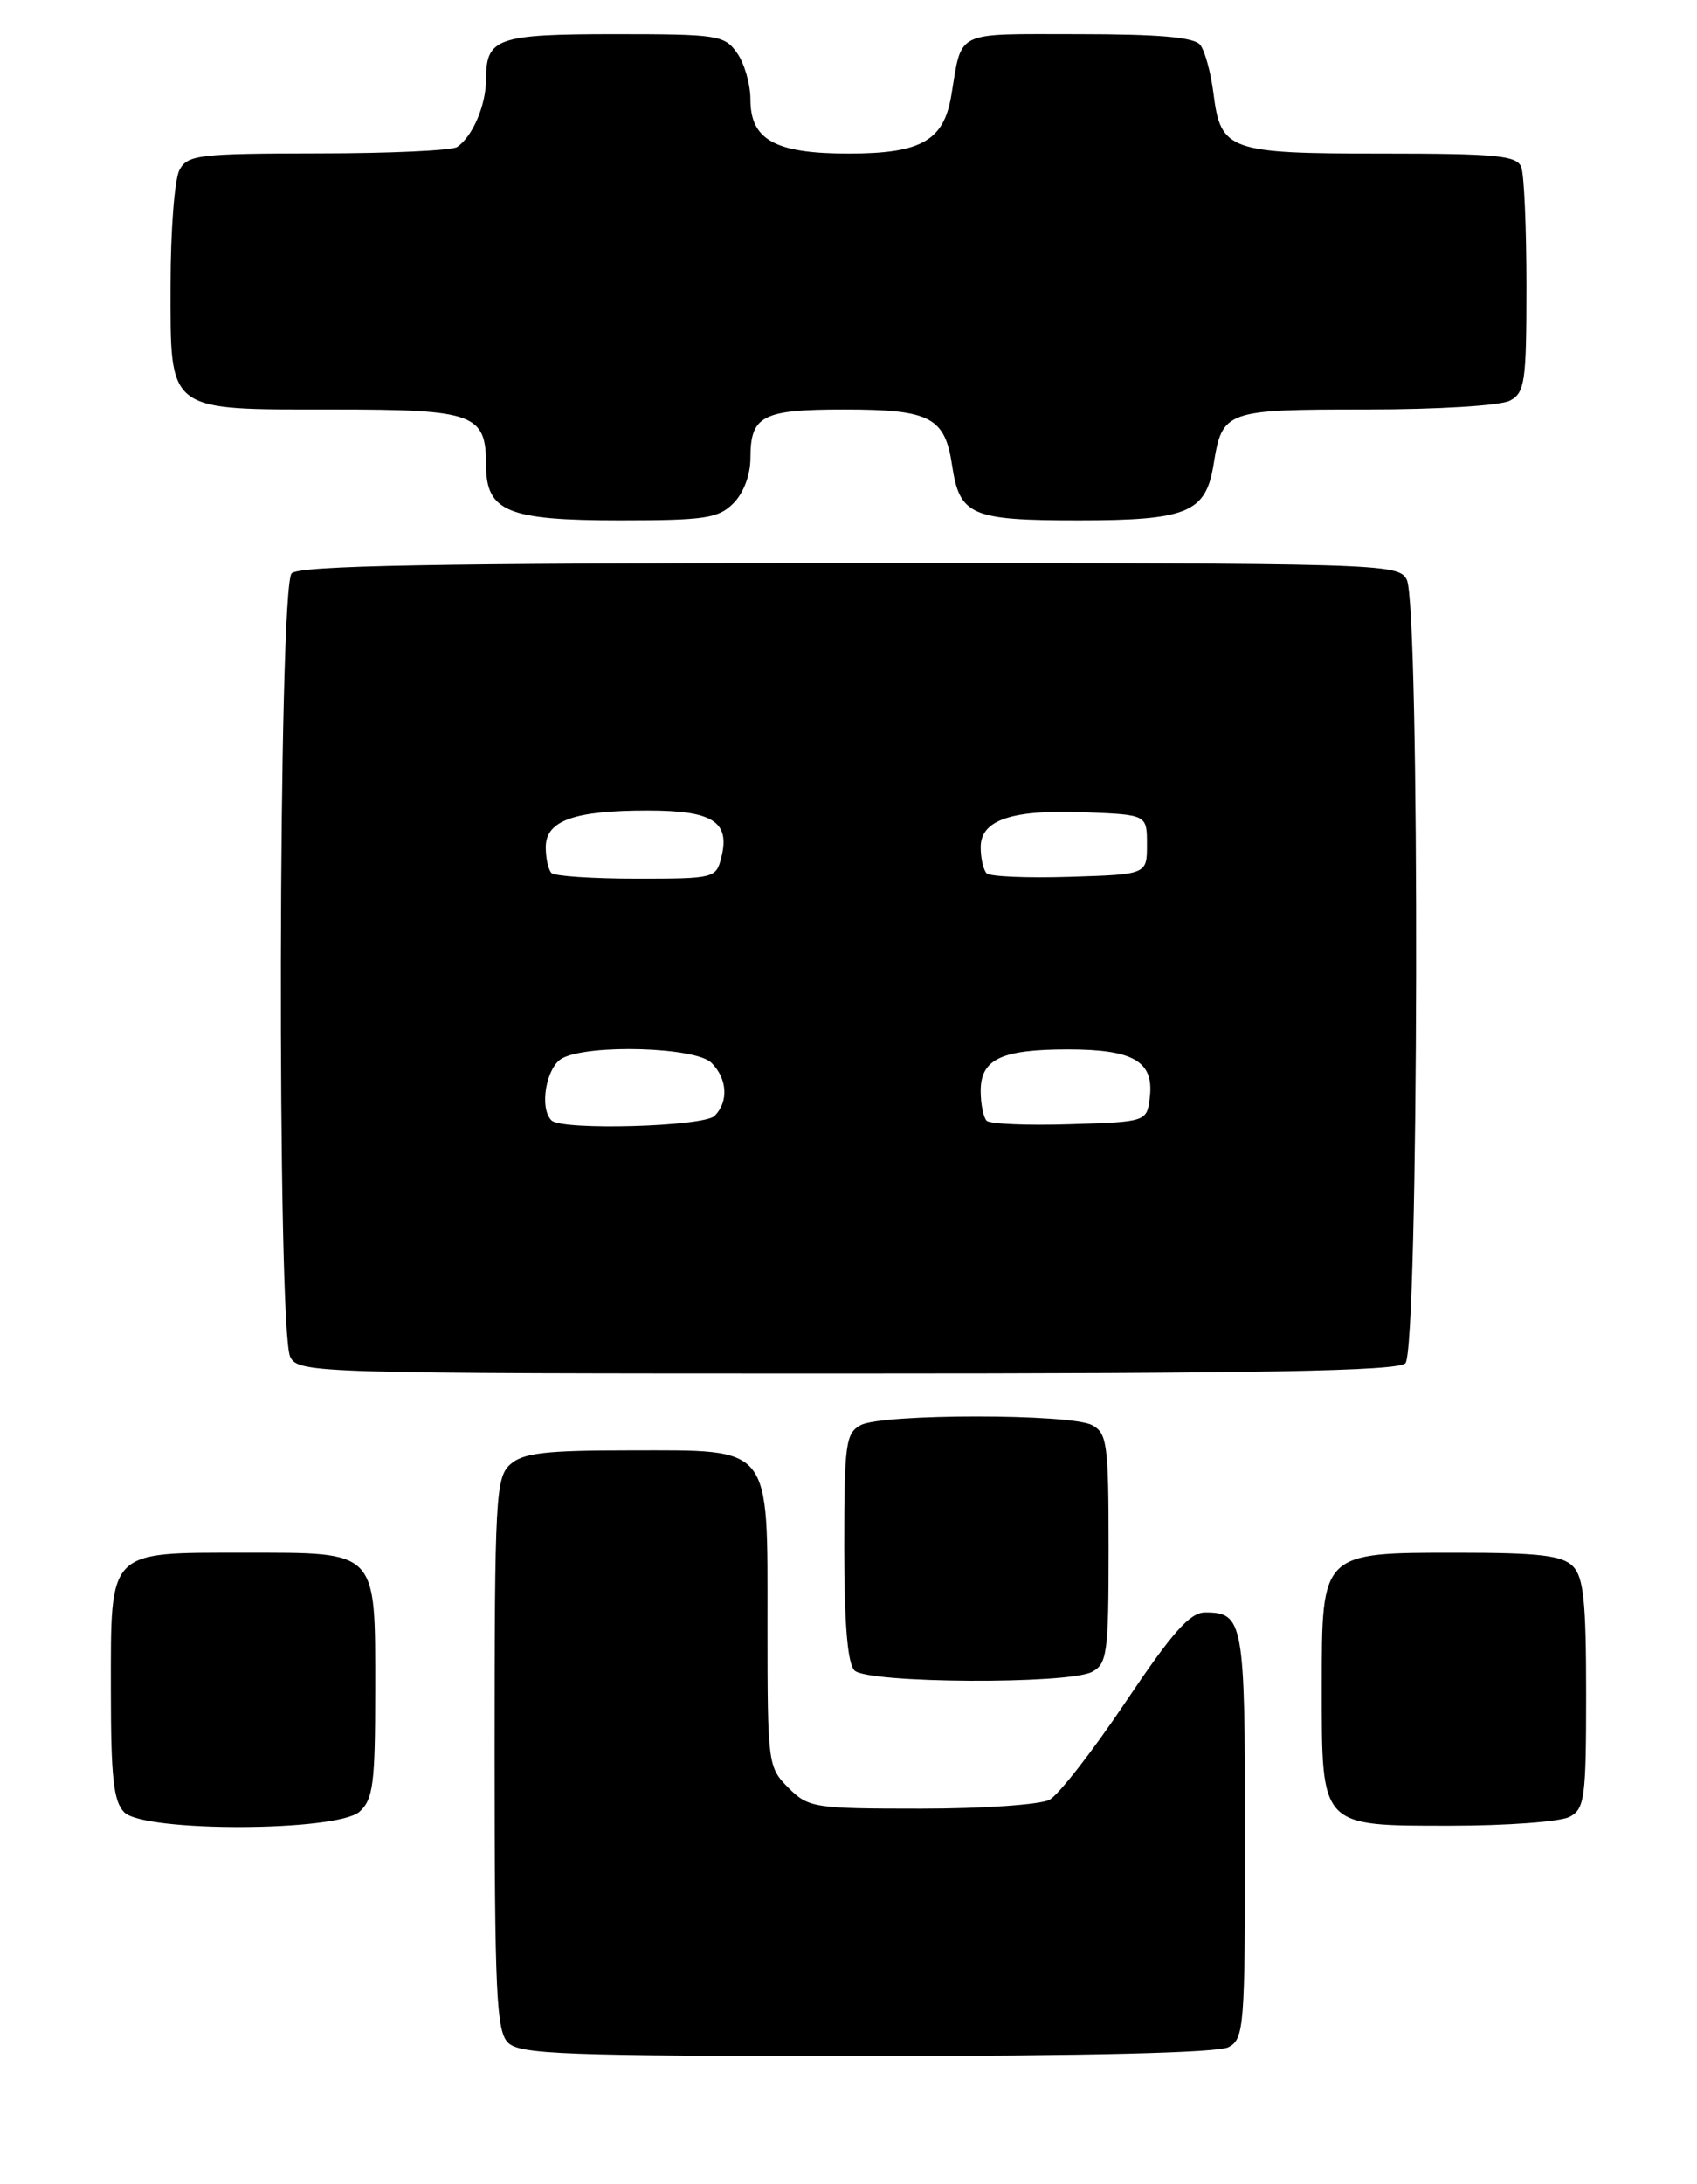 <?xml version="1.0" encoding="UTF-8" standalone="no"?>
<!DOCTYPE svg PUBLIC "-//W3C//DTD SVG 1.1//EN" "http://www.w3.org/Graphics/SVG/1.1/DTD/svg11.dtd" >
<svg xmlns="http://www.w3.org/2000/svg" xmlns:xlink="http://www.w3.org/1999/xlink" version="1.1" viewBox="0 0 199 256">
 <g >
 <path fill="currentColor"
d=" M 144.07 239.96 C 145.89 238.99 146.00 237.64 146.00 215.16 C 146.00 190.04 145.81 189.00 141.32 189.00 C 139.54 189.00 137.50 191.30 132.02 199.46 C 128.16 205.22 124.13 210.39 123.07 210.96 C 122.00 211.53 115.23 212.00 108.02 212.00 C 95.43 212.00 94.81 211.90 92.45 209.55 C 90.05 207.14 90.00 206.78 90.00 190.55 C 90.00 169.14 90.67 170.00 73.83 170.00 C 63.91 170.00 61.32 170.31 59.83 171.65 C 58.13 173.19 58.00 175.59 58.00 205.58 C 58.00 233.59 58.21 238.06 59.57 239.43 C 60.95 240.81 66.16 241.00 101.64 241.00 C 127.64 241.00 142.82 240.63 144.07 239.96 Z  M 42.17 212.35 C 43.76 210.91 44.00 209.03 44.00 198.17 C 44.00 181.56 44.42 182.00 28.67 182.00 C 12.54 182.00 13.00 181.53 13.00 198.08 C 13.00 208.36 13.31 211.16 14.57 212.43 C 16.93 214.78 39.55 214.71 42.17 212.35 Z  M 184.07 212.96 C 185.83 212.02 186.00 210.75 186.00 198.54 C 186.00 187.69 185.70 184.84 184.43 183.57 C 183.18 182.32 180.44 182.00 170.93 182.00 C 154.89 182.00 155.00 181.89 155.00 197.78 C 155.00 214.26 154.76 214.00 170.12 214.00 C 176.73 214.00 183.00 213.53 184.07 212.96 Z  M 128.07 195.96 C 129.83 195.02 130.00 193.75 130.00 181.50 C 130.00 169.25 129.83 167.98 128.07 167.04 C 125.55 165.69 103.45 165.69 100.93 167.04 C 99.17 167.98 99.00 169.24 99.00 181.34 C 99.00 190.32 99.39 194.99 100.20 195.80 C 101.72 197.32 125.28 197.45 128.07 195.96 Z  M 164.80 159.80 C 166.38 158.22 166.53 70.87 164.96 67.93 C 163.96 66.05 162.18 66.00 99.66 66.00 C 51.01 66.00 35.11 66.29 34.20 67.20 C 32.62 68.78 32.47 156.13 34.04 159.07 C 35.04 160.95 36.82 161.00 99.34 161.00 C 147.99 161.00 163.89 160.71 164.80 159.80 Z  M 86.00 59.00 C 87.19 57.81 88.00 55.67 88.00 53.70 C 88.00 48.71 89.38 48.00 99.01 48.00 C 109.06 48.00 110.80 48.90 111.64 54.50 C 112.53 60.43 113.83 61.00 126.47 61.00 C 139.22 61.00 141.40 60.10 142.31 54.45 C 143.34 48.11 143.65 48.00 160.19 48.00 C 168.58 48.00 175.98 47.55 177.07 46.96 C 178.82 46.03 179.00 44.77 179.00 33.55 C 179.00 26.74 178.73 20.45 178.39 19.58 C 177.88 18.23 175.48 18.00 162.08 18.00 C 144.07 18.00 143.15 17.67 142.30 10.96 C 141.99 8.51 141.29 5.94 140.74 5.25 C 140.04 4.36 135.90 4.00 126.44 4.00 C 111.73 4.00 112.86 3.45 111.55 11.22 C 110.66 16.51 108.00 18.00 99.50 18.00 C 90.91 18.00 88.00 16.40 88.00 11.67 C 88.00 9.89 87.30 7.44 86.44 6.22 C 84.97 4.12 84.18 4.00 72.14 4.00 C 58.30 4.00 57.00 4.45 57.00 9.27 C 57.00 12.31 55.42 16.02 53.60 17.23 C 53.00 17.64 45.65 17.98 37.29 17.98 C 23.27 18.00 21.99 18.15 21.04 19.93 C 20.47 21.00 20.00 27.05 20.00 33.38 C 20.00 48.46 19.40 48.00 39.15 48.00 C 55.62 48.00 57.00 48.50 57.00 54.51 C 57.00 59.97 59.51 61.00 72.72 61.00 C 82.67 61.00 84.24 60.76 86.00 59.00 Z  M 64.67 131.33 C 63.21 129.87 64.05 125.05 65.93 124.04 C 69.09 122.35 81.59 122.73 83.43 124.57 C 85.30 126.44 85.46 129.14 83.80 130.80 C 82.53 132.07 65.87 132.54 64.67 131.33 Z  M 115.70 131.37 C 115.32 130.98 115.00 129.41 115.00 127.87 C 115.00 124.14 117.41 123.00 125.24 123.00 C 132.90 123.00 135.31 124.40 134.84 128.55 C 134.50 131.50 134.50 131.50 125.45 131.78 C 120.47 131.94 116.09 131.75 115.70 131.37 Z  M 64.67 102.33 C 64.30 101.97 64.00 100.61 64.00 99.31 C 64.00 96.19 67.28 95.00 75.94 95.00 C 83.59 95.00 85.64 96.30 84.59 100.49 C 83.98 102.95 83.76 103.00 74.65 103.00 C 69.52 103.00 65.03 102.70 64.67 102.33 Z  M 115.70 102.37 C 115.32 101.98 115.00 100.61 115.00 99.31 C 115.00 96.07 118.68 94.85 127.42 95.21 C 134.50 95.50 134.50 95.50 134.50 99.00 C 134.50 102.50 134.50 102.50 125.45 102.78 C 120.47 102.94 116.09 102.75 115.70 102.37 Z "/>
</g>
</svg>